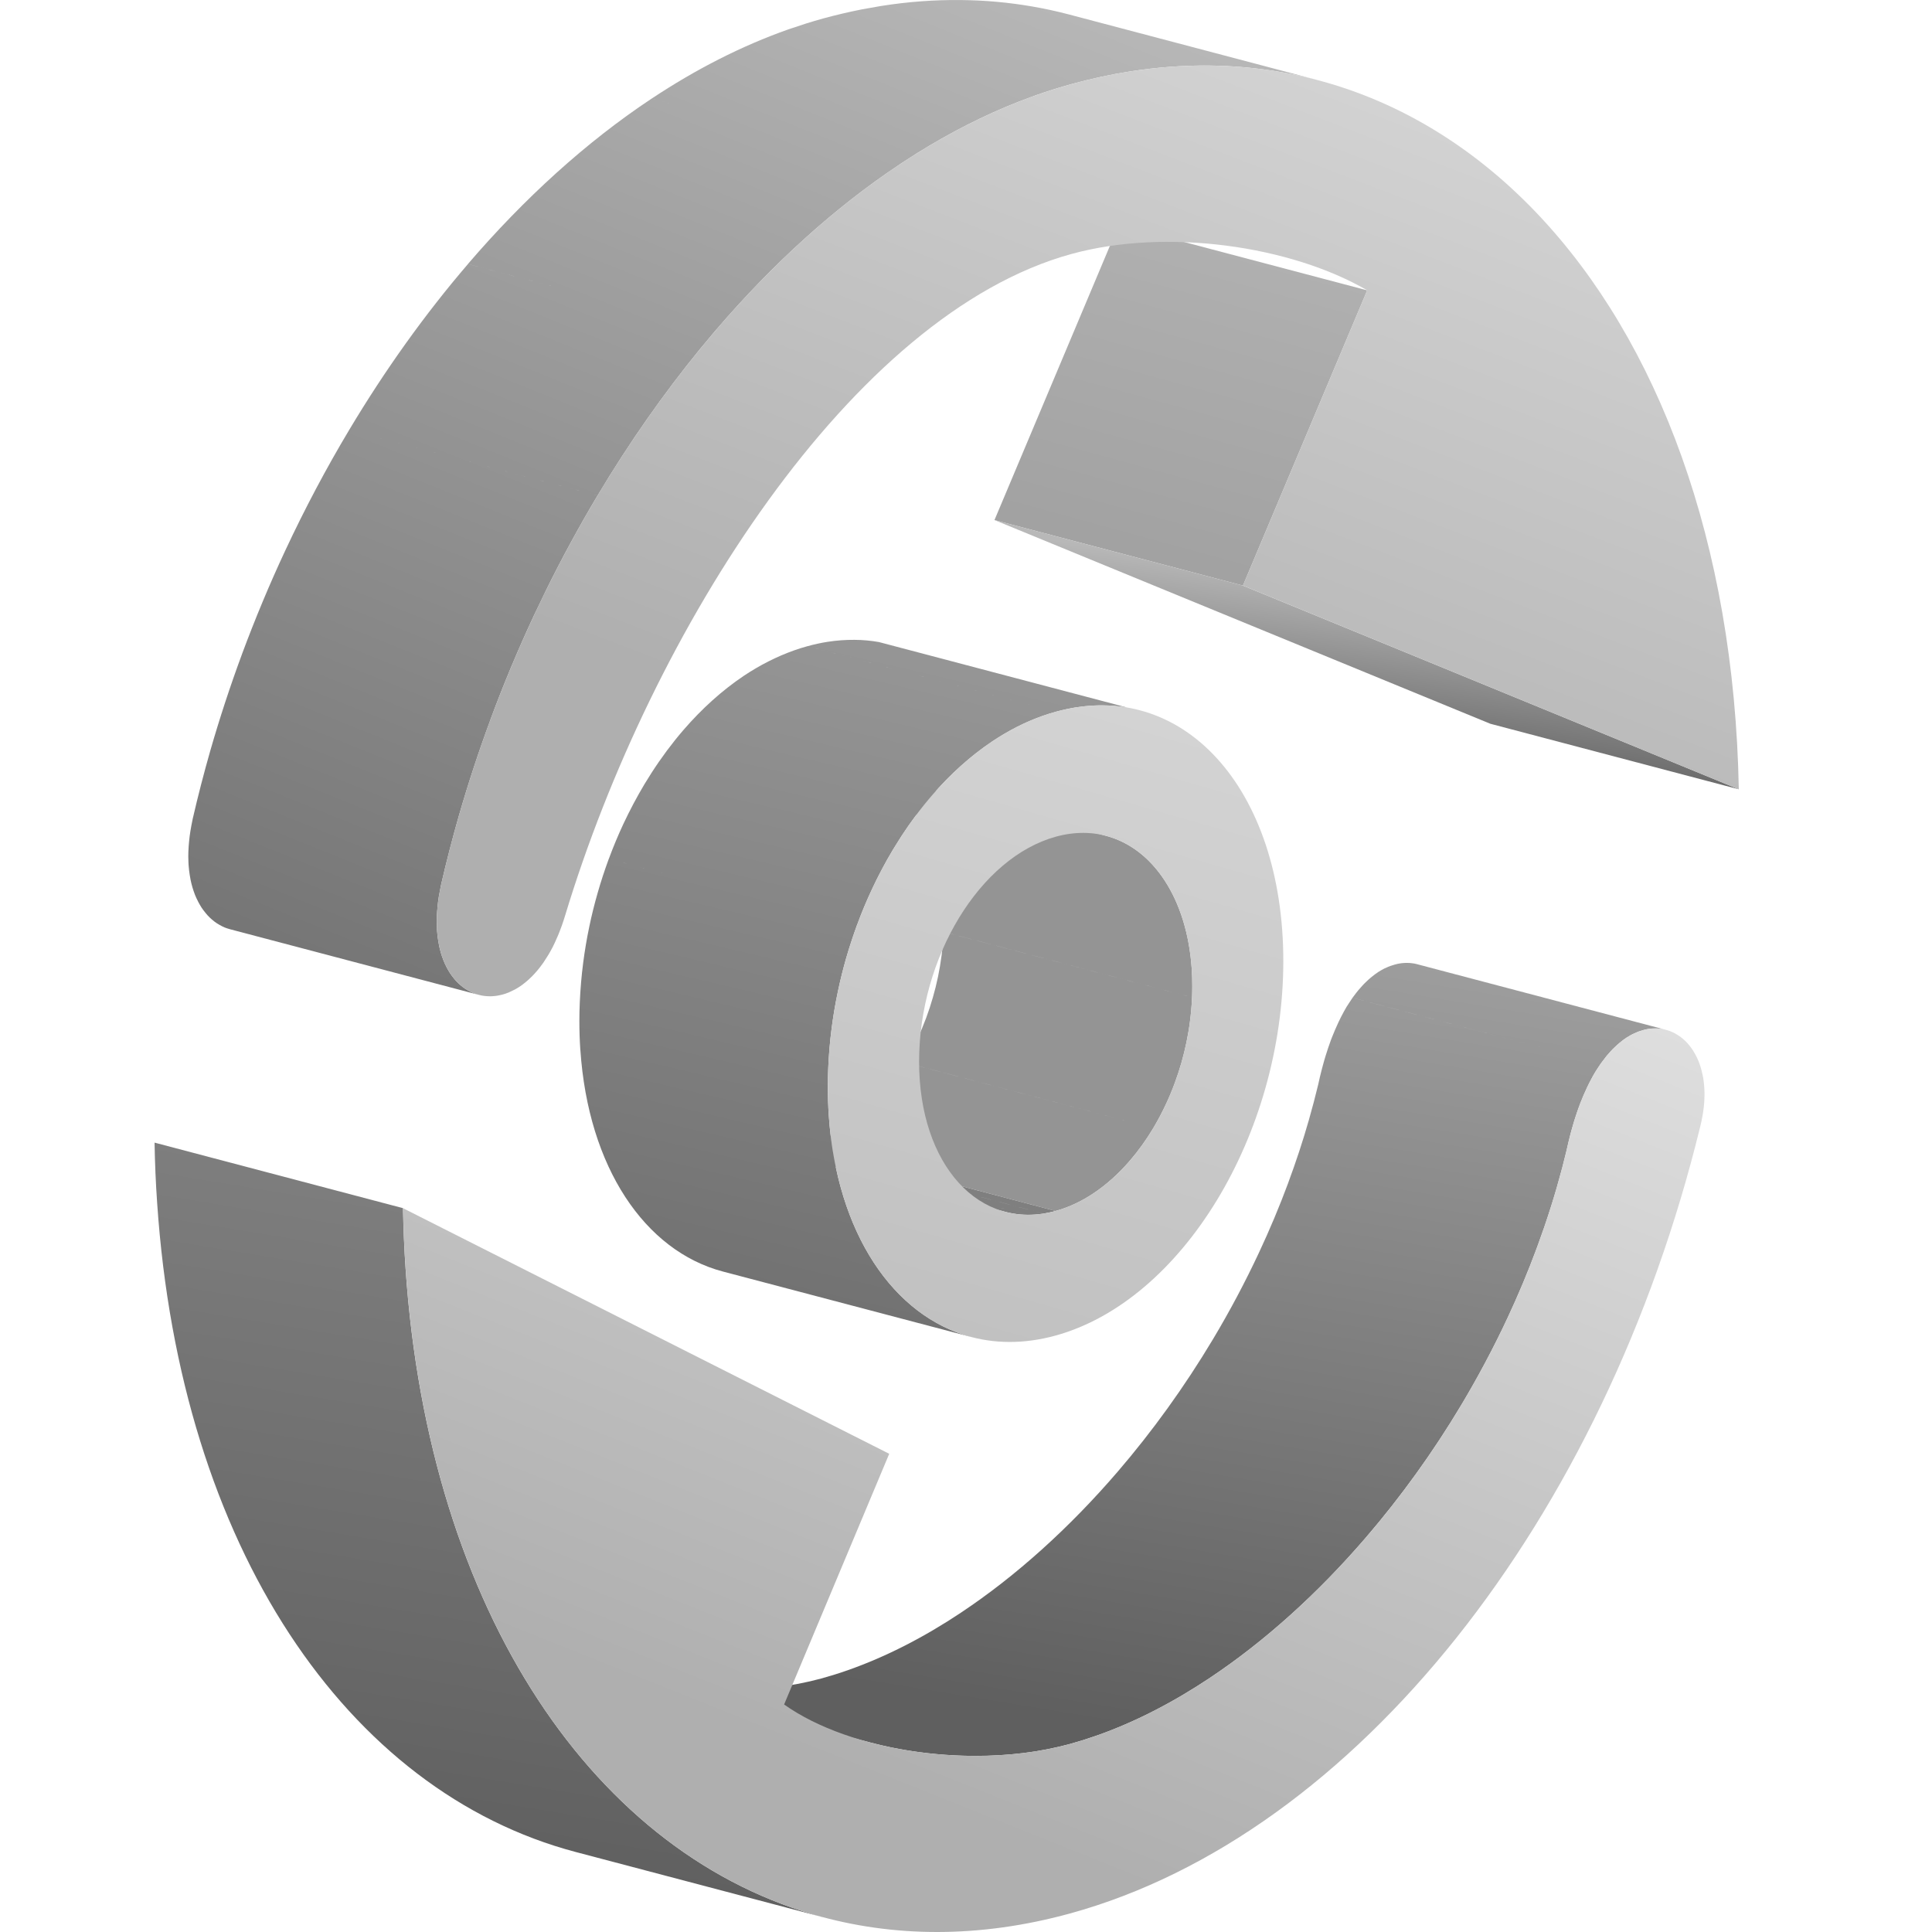 <?xml version="1.0" encoding="UTF-8"?>
<svg width="50px" height="50px" viewBox="0 0 50 50" version="1.1" xmlns="http://www.w3.org/2000/svg" xmlns:xlink="http://www.w3.org/1999/xlink">
    <title>备份与恢复-灰</title>
    <defs>
        <linearGradient x1="19.682%" y1="90.551%" x2="50%" y2="-50.699%" id="linearGradient-1">
            <stop stop-color="#5F5F5F" offset="0%"></stop>
            <stop stop-color="#B8B8B8" offset="100%"></stop>
        </linearGradient>
        <linearGradient x1="-88.477%" y1="484.762%" x2="61.22%" y2="-45.986%" id="linearGradient-2">
            <stop stop-color="#5F5F5F" offset="0%"></stop>
            <stop stop-color="#B8B8B8" offset="100%"></stop>
        </linearGradient>
        <linearGradient x1="14.393%" y1="78.949%" x2="36.291%" y2="17.516%" id="linearGradient-3">
            <stop stop-color="#5F5F5F" offset="0%"></stop>
            <stop stop-color="#B8B8B8" offset="100%"></stop>
        </linearGradient>
        <linearGradient x1="37.152%" y1="145.629%" x2="80.887%" y2="-88.877%" id="linearGradient-4">
            <stop stop-color="#5F5F5F" offset="0%"></stop>
            <stop stop-color="#B8B8B8" offset="100%"></stop>
        </linearGradient>
        <linearGradient x1="75.595%" y1="-101.922%" x2="20.218%" y2="191.001%" id="linearGradient-5">
            <stop stop-color="#E7E7E7" offset="0%"></stop>
            <stop stop-color="#AFAFAF" offset="100%"></stop>
        </linearGradient>
        <linearGradient x1="87.341%" y1="100%" x2="122.216%" y2="-147.364%" id="linearGradient-6">
            <stop stop-color="#5F5F5F" offset="0%"></stop>
            <stop stop-color="#B8B8B8" offset="100%"></stop>
        </linearGradient>
        <linearGradient x1="80.275%" y1="-29.417%" x2="27.408%" y2="71.736%" id="linearGradient-7">
            <stop stop-color="#E7E7E7" offset="0%"></stop>
            <stop stop-color="#AFAFAF" offset="100%"></stop>
        </linearGradient>
        <linearGradient x1="45.67%" y1="156.942%" x2="111.591%" y2="12.506%" id="linearGradient-8">
            <stop stop-color="#5F5F5F" offset="0%"></stop>
            <stop stop-color="#B8B8B8" offset="100%"></stop>
        </linearGradient>
        <linearGradient x1="80.275%" y1="-34.197%" x2="27.408%" y2="73.044%" id="linearGradient-9">
            <stop stop-color="#E7E7E7" offset="0%"></stop>
            <stop stop-color="#AFAFAF" offset="100%"></stop>
        </linearGradient>
    </defs>
    <g id="页面-1" stroke="none" stroke-width="1" fill="none" fill-rule="evenodd">
        <g id="编组-110" transform="translate(4, 0)">
            <path d="M31.354,39.785 C30.107,41.236 28.731,42.478 27.307,43.426 L27.308,43.426 C26.347,44.066 25.364,44.571 24.384,44.916 L24.382,44.916 L24.039,45.031 C23.923,45.067 23.808,45.101 23.693,45.133 C23.499,45.186 23.3,45.232 23.098,45.271 L22.793,45.326 C22.389,45.389 21.974,45.426 21.555,45.438 L21.135,45.442 C20.544,45.436 19.951,45.381 19.382,45.283 L19.378,45.282 L19.092,45.229 C18.9,45.19 18.712,45.146 18.528,45.097 L12.098,43.4 C12.282,43.45 12.471,43.494 12.662,43.532 L12.953,43.586 L13.383,43.652 C13.818,43.71 14.261,43.742 14.705,43.746 L14.709,43.746 L15.124,43.742 C15.543,43.73 15.959,43.692 16.363,43.629 L16.365,43.629 L16.668,43.575 C16.871,43.536 17.069,43.49 17.264,43.437 C17.493,43.373 17.724,43.302 17.954,43.22 C18.934,42.875 19.917,42.37 20.878,41.73 L20.877,41.73 C22.301,40.782 23.677,39.539 24.924,38.089 C25.823,37.043 26.656,35.889 27.392,34.658 C27.825,33.935 28.222,33.187 28.582,32.418 C28.86,31.825 29.114,31.219 29.342,30.605 L29.341,30.605 C29.539,30.072 29.717,29.533 29.872,28.99 C29.96,28.683 30.041,28.376 30.115,28.068 L30.115,28.068 C30.144,27.932 30.175,27.802 30.208,27.676 C30.218,27.636 30.229,27.599 30.239,27.56 C30.252,27.516 30.264,27.472 30.275,27.429 L30.276,27.428 L30.293,27.369 C30.299,27.35 30.305,27.33 30.311,27.311 C30.324,27.268 30.338,27.227 30.351,27.186 C30.375,27.113 30.399,27.04 30.425,26.971 C30.432,26.952 30.439,26.933 30.445,26.914 C30.453,26.894 30.46,26.874 30.468,26.854 C30.495,26.785 30.523,26.719 30.55,26.654 C30.588,26.567 30.616,26.505 30.639,26.456 C30.662,26.406 30.68,26.37 30.698,26.334 C30.76,26.213 30.803,26.136 30.844,26.066 C30.85,26.057 30.856,26.048 30.86,26.039 L30.861,26.039 L30.908,25.966 C30.95,25.9 30.977,25.861 31.003,25.823 L36.171,27.186 L31.003,25.822 C31.087,25.709 31.12,25.668 31.151,25.63 C31.241,25.526 31.274,25.491 31.306,25.457 L31.307,25.457 L31.356,25.409 C31.414,25.353 31.444,25.327 31.474,25.302 C31.558,25.232 31.609,25.195 31.657,25.164 C31.661,25.16 31.667,25.157 31.671,25.154 C31.741,25.112 31.783,25.087 31.827,25.065 C31.915,25.025 31.949,25.011 31.983,24.999 C32.083,24.966 32.124,24.954 32.163,24.946 C32.185,24.94 32.207,24.937 32.226,24.934 L32.227,24.934 L32.275,24.927 C32.291,24.925 32.307,24.924 32.322,24.923 L32.378,24.92 L32.424,24.92 C32.445,24.92 32.464,24.921 32.485,24.922 L32.55,24.929 L32.604,24.937 C32.618,24.94 32.633,24.943 32.646,24.946 L39.072,26.641 L39.056,26.637 C39.048,26.636 39.041,26.634 39.034,26.633 C39.001,26.628 38.964,26.622 38.915,26.618 C38.895,26.617 38.876,26.616 38.854,26.616 C38.825,26.615 38.793,26.616 38.752,26.619 C38.722,26.621 38.691,26.624 38.656,26.63 L38.653,26.629 L38.626,26.635 C38.616,26.637 38.605,26.639 38.594,26.642 C38.554,26.65 38.513,26.662 38.413,26.694 C38.379,26.707 38.345,26.721 38.257,26.761 C38.214,26.783 38.171,26.807 38.101,26.85 C38.096,26.854 38.091,26.856 38.087,26.859 C38.039,26.891 37.988,26.928 37.904,26.998 C37.873,27.023 37.843,27.049 37.786,27.105 L37.736,27.153 C37.704,27.187 37.671,27.221 37.581,27.325 C37.55,27.364 37.518,27.405 37.433,27.519 C37.406,27.557 37.38,27.596 37.338,27.661 L37.29,27.736 C37.286,27.744 37.28,27.753 37.274,27.762 C37.233,27.832 37.19,27.909 37.128,28.03 C37.11,28.066 37.092,28.102 37.069,28.152 C37.046,28.201 37.018,28.263 36.98,28.35 C36.952,28.415 36.925,28.481 36.898,28.55 L36.887,28.58 L36.887,28.58 L36.876,28.611 L36.855,28.667 L36.855,28.667 C36.829,28.736 36.805,28.809 36.781,28.882 C36.768,28.923 36.754,28.964 36.741,29.006 C36.729,29.046 36.717,29.085 36.706,29.125 C36.693,29.168 36.682,29.212 36.669,29.255 C36.659,29.295 36.648,29.331 36.638,29.372 C36.605,29.498 36.574,29.628 36.545,29.764 L36.429,30.226 L36.429,30.226 L36.302,30.685 L36.303,30.685 C36.199,31.048 36.085,31.408 35.962,31.766 L35.771,32.301 C35.544,32.914 35.29,33.52 35.012,34.114 C34.652,34.883 34.253,35.632 33.822,36.354 C33.086,37.585 32.253,38.738 31.354,39.785 L26.035,38.382 L31.354,39.785 Z" id="形状结合" fill="url(#linearGradient-1)" fill-rule="nonzero"></path>
            <path d="M39.077,26.642 L32.647,24.946 C32.657,24.948 32.665,24.95 32.674,24.953 L39.104,26.649 C39.095,26.646 39.086,26.644 39.077,26.642" id="Fill-9" fill="#7F7F7F"></path>
            <polygon id="Fill-34" fill="url(#linearGradient-2)" fill-rule="nonzero" points="28.167 15.155 21.737 13.459 24.954 5.817 31.383 7.514"></polygon>
            <polygon id="Fill-36" fill="url(#linearGradient-3)" fill-rule="nonzero" points="41 20.427 34.57 18.731 21.737 13.459 28.168 15.155"></polygon>
            <path d="M17.875,29.182 L24.305,30.879 C24.055,31.046 23.795,31.18 23.525,31.275 C23.456,31.299 23.387,31.321 23.317,31.34 L16.887,29.644 C16.957,29.625 17.026,29.603 17.095,29.579 C17.365,29.484 17.625,29.35 17.875,29.182 Z M19.418,27.497 L25.849,29.192 C25.665,29.499 25.462,29.783 25.24,30.039 C24.955,30.371 24.64,30.655 24.305,30.879 L17.875,29.182 C18.21,28.959 18.525,28.674 18.81,28.343 C19.032,28.087 19.235,27.803 19.418,27.497 Z M20.275,25.281 L26.705,26.977 C26.668,27.156 26.624,27.332 26.575,27.505 C26.523,27.685 26.465,27.862 26.401,28.034 C26.332,28.221 26.256,28.403 26.173,28.58 L26.173,28.579 C26.074,28.792 25.965,28.996 25.849,29.192 L19.418,27.496 C19.535,27.301 19.643,27.096 19.743,26.884 L19.743,26.884 C19.826,26.707 19.901,26.525 19.971,26.338 C20.035,26.166 20.093,25.988 20.144,25.809 C20.194,25.636 20.238,25.459 20.275,25.281 Z M20.368,24.728 L26.798,26.424 C26.775,26.61 26.743,26.794 26.705,26.977 L20.275,25.281 C20.313,25.098 20.344,24.914 20.368,24.728 Z M20.421,24.117 L26.85,25.813 C26.842,26.017 26.824,26.222 26.798,26.424 L20.368,24.728 C20.394,24.526 20.412,24.321 20.421,24.117 Z M26.856,25.528 C26.856,25.623 26.855,25.718 26.851,25.813 L20.421,24.116 C20.425,24.021 20.427,23.927 20.427,23.832 C20.427,23.676 20.422,23.527 20.412,23.378 C20.288,21.555 19.409,20.256 18.198,19.936 L24.628,21.632 C25.839,21.952 26.719,23.251 26.842,25.074 C26.852,25.222 26.857,25.372 26.856,25.528 Z" id="形状结合" fill="#949494"></path>
            <path d="M15.585,29.667 L15.681,29.689 L15.681,29.689 L15.778,29.709 C15.902,29.73 16.028,29.741 16.158,29.742 C16.295,29.744 16.435,29.734 16.579,29.711 L23.009,31.408 C22.866,31.43 22.726,31.44 22.588,31.439 L19.372,30.59 L22.587,31.439 C22.459,31.437 22.332,31.426 22.208,31.404 C22.143,31.393 22.079,31.379 22.015,31.362 L15.585,29.667 Z M16.888,29.644 L23.316,31.34 C23.213,31.369 23.111,31.39 23.008,31.407 L16.578,29.71 C16.681,29.694 16.783,29.672 16.888,29.644 Z" id="形状结合" fill="#7F7F7F"></path>
            <path d="M11.755,22.228 L18.185,23.924 C18.08,24.213 17.983,24.506 17.896,24.805 C17.814,25.095 17.74,25.389 17.679,25.688 C17.615,25.992 17.563,26.301 17.523,26.611 C17.479,26.951 17.45,27.292 17.435,27.636 C17.428,27.796 17.424,27.956 17.424,28.115 C17.424,28.373 17.432,28.624 17.449,28.87 C17.655,31.906 19.117,34.069 21.138,34.602 L14.708,32.907 C12.687,32.373 11.225,30.211 11.02,27.174 L11.019,27.173 C11.002,26.928 10.994,26.677 10.994,26.42 C10.994,26.26 10.998,26.099 11.005,25.94 C11.02,25.596 11.049,25.255 11.093,24.915 C11.133,24.605 11.185,24.296 11.249,23.991 C11.31,23.693 11.384,23.399 11.467,23.109 C11.552,22.81 11.649,22.517 11.755,22.228 Z M21.674,19.191 C21.116,19.566 20.591,20.038 20.115,20.591 C19.839,20.911 19.58,21.256 19.339,21.624 L19.104,21.999 C18.91,22.324 18.729,22.665 18.565,23.017 C18.427,23.311 18.3,23.614 18.186,23.925 L11.756,22.228 C11.87,21.918 11.997,21.615 12.134,21.321 C12.3,20.968 12.48,20.628 12.674,20.303 L12.674,20.302 L12.861,20.002 C13.116,19.606 13.392,19.235 13.685,18.895 C14.162,18.343 14.686,17.869 15.244,17.494 C15.661,17.215 16.1,16.992 16.55,16.832 C16.666,16.791 16.781,16.755 16.898,16.723 L23.329,18.419 C23.211,18.451 23.096,18.487 22.98,18.528 C22.529,18.687 22.092,18.911 21.674,19.191 L15.982,17.689 L21.674,19.191 Z M18.115,16.559 C18.33,16.56 18.54,16.58 18.746,16.616 L25.176,18.312 C24.97,18.276 24.76,18.257 24.545,18.255 C24.392,18.253 24.237,18.261 24.08,18.277 L23.844,18.307 C23.674,18.334 23.502,18.372 23.329,18.419 L16.899,16.723 C17.072,16.675 17.244,16.638 17.413,16.611 C17.651,16.574 17.885,16.557 18.115,16.559 Z" id="形状结合" fill="url(#linearGradient-4)" fill-rule="nonzero"></path>
            <path d="M23.317,31.34 C25.276,30.803 26.854,28.21 26.856,25.527 C26.86,22.835 25.284,21.117 23.326,21.653 C21.36,22.193 19.789,24.775 19.786,27.468 C19.783,30.151 21.351,31.879 23.317,31.34 M23.329,18.418 C26.602,17.521 29.215,20.396 29.212,24.881 C29.207,29.366 26.588,33.667 23.315,34.565 C20.041,35.464 17.421,32.6 17.424,28.115 C17.429,23.631 20.055,19.317 23.329,18.418" id="Fill-126" fill="url(#linearGradient-5)" fill-rule="nonzero"></path>
            <path d="M17.331,49.626 L10.901,47.93 C4.984,46.368 0.669,40.041 0.067,31.131 C0.031,30.62 0.009,30.1 -1.04360964e-13,29.571 L6.429,31.267 C6.439,31.796 6.461,32.315 6.496,32.827 C7.099,41.737 11.414,48.065 17.331,49.626 Z" id="形状结合" fill="url(#linearGradient-6)" fill-rule="nonzero"></path>
            <path d="M40.062,28.873 C40.04,28.991 40.023,29.071 40.002,29.154 C37.526,39.304 31.099,47.487 23.69,49.521 C14.306,52.095 6.666,44.053 6.43,31.268 L19.013,37.624 L16.293,44.112 C18.016,45.335 21.226,45.809 23.693,45.133 C29.124,43.643 34.814,37.008 36.544,29.764 C36.574,29.628 36.605,29.498 36.638,29.372 C36.648,29.332 36.659,29.295 36.669,29.256 C36.692,29.171 36.716,29.087 36.741,29.006 C36.755,28.964 36.767,28.922 36.782,28.882 C36.805,28.808 36.83,28.736 36.855,28.666 C36.869,28.627 36.884,28.588 36.898,28.55 C36.924,28.481 36.952,28.414 36.98,28.349 C37.057,28.173 37.092,28.101 37.129,28.029 C37.197,27.894 37.243,27.812 37.291,27.735 C37.363,27.622 37.397,27.569 37.433,27.52 C37.518,27.405 37.549,27.364 37.581,27.325 C37.672,27.221 37.704,27.186 37.737,27.153 C37.829,27.062 37.866,27.03 37.904,26.997 C37.997,26.921 38.048,26.883 38.101,26.85 C38.171,26.807 38.213,26.783 38.257,26.762 C38.345,26.721 38.379,26.707 38.413,26.695 C38.514,26.661 38.554,26.65 38.593,26.641 C38.657,26.629 38.705,26.622 38.752,26.618 C38.824,26.614 38.869,26.615 38.915,26.618 C38.987,26.625 39.032,26.632 39.077,26.642 C39.128,26.654 39.172,26.668 39.214,26.683 C39.273,26.707 39.314,26.726 39.353,26.747 C39.416,26.783 39.453,26.807 39.49,26.834 C39.548,26.878 39.584,26.909 39.618,26.943 C39.654,26.978 39.688,27.016 39.72,27.056 C39.766,27.114 39.795,27.154 39.822,27.198 C39.864,27.267 39.889,27.313 39.913,27.362 C39.944,27.428 39.965,27.478 39.984,27.531 C40.008,27.6 40.024,27.656 40.039,27.714 C40.061,27.802 40.072,27.86 40.083,27.921 C40.096,28.02 40.104,28.084 40.107,28.151 C40.112,28.23 40.113,28.298 40.112,28.367 C40.11,28.465 40.105,28.538 40.098,28.611 C40.086,28.723 40.076,28.797 40.062,28.873" id="Fill-132" fill="url(#linearGradient-7)" fill-rule="nonzero"></path>
            <path d="M0.875,22.047 L7.305,23.743 C7.302,23.818 7.303,23.891 7.308,24.011 C7.309,24.037 7.31,24.063 7.311,24.088 C7.315,24.132 7.318,24.175 7.324,24.224 C7.332,24.291 7.342,24.356 7.362,24.465 C7.375,24.526 7.389,24.586 7.412,24.667 C7.428,24.72 7.445,24.77 7.477,24.854 C7.497,24.906 7.519,24.956 7.56,25.035 C7.582,25.078 7.606,25.12 7.642,25.178 C7.669,25.22 7.699,25.26 7.751,25.326 C7.782,25.364 7.815,25.4 7.86,25.444 C7.891,25.474 7.924,25.502 7.982,25.548 C8.018,25.574 8.054,25.6 8.116,25.635 C8.151,25.655 8.186,25.673 8.242,25.697 C8.281,25.714 8.323,25.728 8.395,25.748 L1.965,24.052 C1.893,24.032 1.852,24.018 1.812,24.002 C1.756,23.977 1.721,23.959 1.686,23.939 C1.624,23.904 1.587,23.879 1.552,23.852 C1.494,23.806 1.461,23.778 1.43,23.748 C1.385,23.704 1.352,23.668 1.322,23.63 C1.269,23.565 1.239,23.524 1.212,23.482 C1.176,23.424 1.152,23.382 1.13,23.339 C1.089,23.259 1.067,23.209 1.046,23.158 C1.015,23.074 0.998,23.024 0.982,22.97 C0.959,22.891 0.944,22.83 0.932,22.769 C0.912,22.66 0.902,22.596 0.894,22.527 C0.888,22.479 0.885,22.436 0.881,22.392 C0.88,22.366 0.878,22.341 0.877,22.315 C0.872,22.195 0.872,22.122 0.875,22.047 Z M7.348,23.266 L7.338,23.332 C7.333,23.377 7.327,23.428 7.322,23.487 C7.315,23.56 7.309,23.631 7.305,23.743 L0.875,22.047 C0.88,21.935 0.885,21.864 0.892,21.791 C0.897,21.732 0.903,21.682 0.909,21.637 L0.909,21.636 C0.915,21.59 0.921,21.549 0.928,21.507 C0.946,21.4 0.96,21.323 0.975,21.254 C0.979,21.23 0.985,21.208 0.989,21.184 C1.125,20.594 1.277,20.006 1.444,19.422 C1.686,18.581 1.959,17.75 2.262,16.931 L2.262,16.93 C2.603,16.012 2.979,15.11 3.39,14.232 L3.39,14.232 C3.891,13.161 4.441,12.122 5.036,11.128 L11.465,12.824 C10.991,13.62 10.542,14.443 10.126,15.289 L9.819,15.928 C9.409,16.807 9.031,17.708 8.692,18.626 L8.693,18.627 C8.389,19.445 8.116,20.278 7.874,21.118 C7.707,21.702 7.555,22.29 7.419,22.881 C7.415,22.903 7.409,22.927 7.405,22.95 C7.39,23.019 7.376,23.096 7.357,23.203 L7.348,23.266 L7.348,23.266 Z M20.858,0.001 C21.49,0.006 22.11,0.063 22.715,0.168 L27.066,1.315 L22.715,0.168 C23.035,0.223 23.352,0.292 23.663,0.374 L30.093,2.071 C29.781,1.988 29.465,1.919 29.145,1.864 C28.54,1.759 27.92,1.702 27.288,1.696 C26.616,1.69 25.929,1.741 25.231,1.851 L20.536,0.612 L25.231,1.851 C24.738,1.928 24.237,2.037 23.733,2.175 C23.43,2.258 23.129,2.353 22.829,2.458 L22.826,2.458 L22.377,2.626 C21.475,2.979 20.589,3.431 19.723,3.971 L19.292,4.248 L19.293,4.249 C17.603,5.37 16,6.827 14.54,8.529 L14.538,8.529 L14.125,9.023 C13.168,10.193 12.276,11.468 11.466,12.824 L5.036,11.128 C5.962,9.579 6.995,8.133 8.111,6.833 L10.836,7.552 L8.11,6.832 C9.571,5.13 11.173,3.674 12.862,2.553 L13.84,2.81 L12.863,2.553 C14.007,1.794 15.191,1.188 16.398,0.762 L16.4,0.761 L16.85,0.612 C17.001,0.565 17.152,0.52 17.303,0.478 C17.639,0.387 17.974,0.308 18.306,0.242 L18.801,0.155 C19.499,0.044 20.186,-0.006 20.858,0.001 Z" id="形状结合" fill="url(#linearGradient-8)" fill-rule="nonzero"></path>
            <path d="M7.357,23.203 C7.382,23.059 7.399,22.971 7.419,22.88 C9.655,13.135 16.329,4.207 23.732,2.176 C33.114,-0.399 40.764,7.642 41,20.427 L28.167,15.154 L31.383,7.513 C29.404,6.362 26.196,5.896 23.729,6.573 C18.05,8.131 12.861,16.314 10.628,23.685 C10.6,23.779 10.571,23.867 10.54,23.954 C10.489,24.093 10.464,24.156 10.439,24.215 C10.377,24.36 10.341,24.435 10.305,24.507 C10.26,24.593 10.226,24.653 10.191,24.712 C10.126,24.817 10.095,24.863 10.065,24.909 C9.991,25.012 9.949,25.067 9.906,25.117 C9.849,25.183 9.812,25.223 9.775,25.261 C9.701,25.334 9.666,25.365 9.631,25.395 C9.552,25.461 9.507,25.495 9.461,25.526 C9.394,25.569 9.357,25.591 9.32,25.611 C9.24,25.651 9.204,25.668 9.167,25.684 C9.087,25.715 9.041,25.731 8.994,25.742 C8.926,25.759 8.886,25.765 8.847,25.772 C8.777,25.781 8.733,25.783 8.689,25.784 C8.615,25.783 8.572,25.78 8.53,25.774 C8.479,25.768 8.436,25.759 8.395,25.747 C8.323,25.728 8.281,25.714 8.242,25.697 C8.186,25.673 8.151,25.655 8.116,25.636 C8.054,25.6 8.017,25.575 7.982,25.548 C7.923,25.501 7.891,25.474 7.86,25.443 C7.815,25.4 7.782,25.364 7.751,25.326 C7.699,25.261 7.669,25.221 7.641,25.177 C7.606,25.12 7.582,25.078 7.56,25.035 C7.519,24.956 7.497,24.906 7.477,24.854 C7.445,24.77 7.427,24.719 7.412,24.666 C7.389,24.587 7.375,24.527 7.362,24.464 C7.342,24.357 7.332,24.292 7.324,24.224 C7.315,24.145 7.31,24.08 7.308,24.011 C7.303,23.891 7.302,23.818 7.305,23.743 C7.31,23.631 7.315,23.56 7.321,23.487 C7.334,23.369 7.344,23.287 7.357,23.203" id="Fill-168" fill="url(#linearGradient-9)" fill-rule="nonzero"></path>
        </g>
    </g>
</svg>
